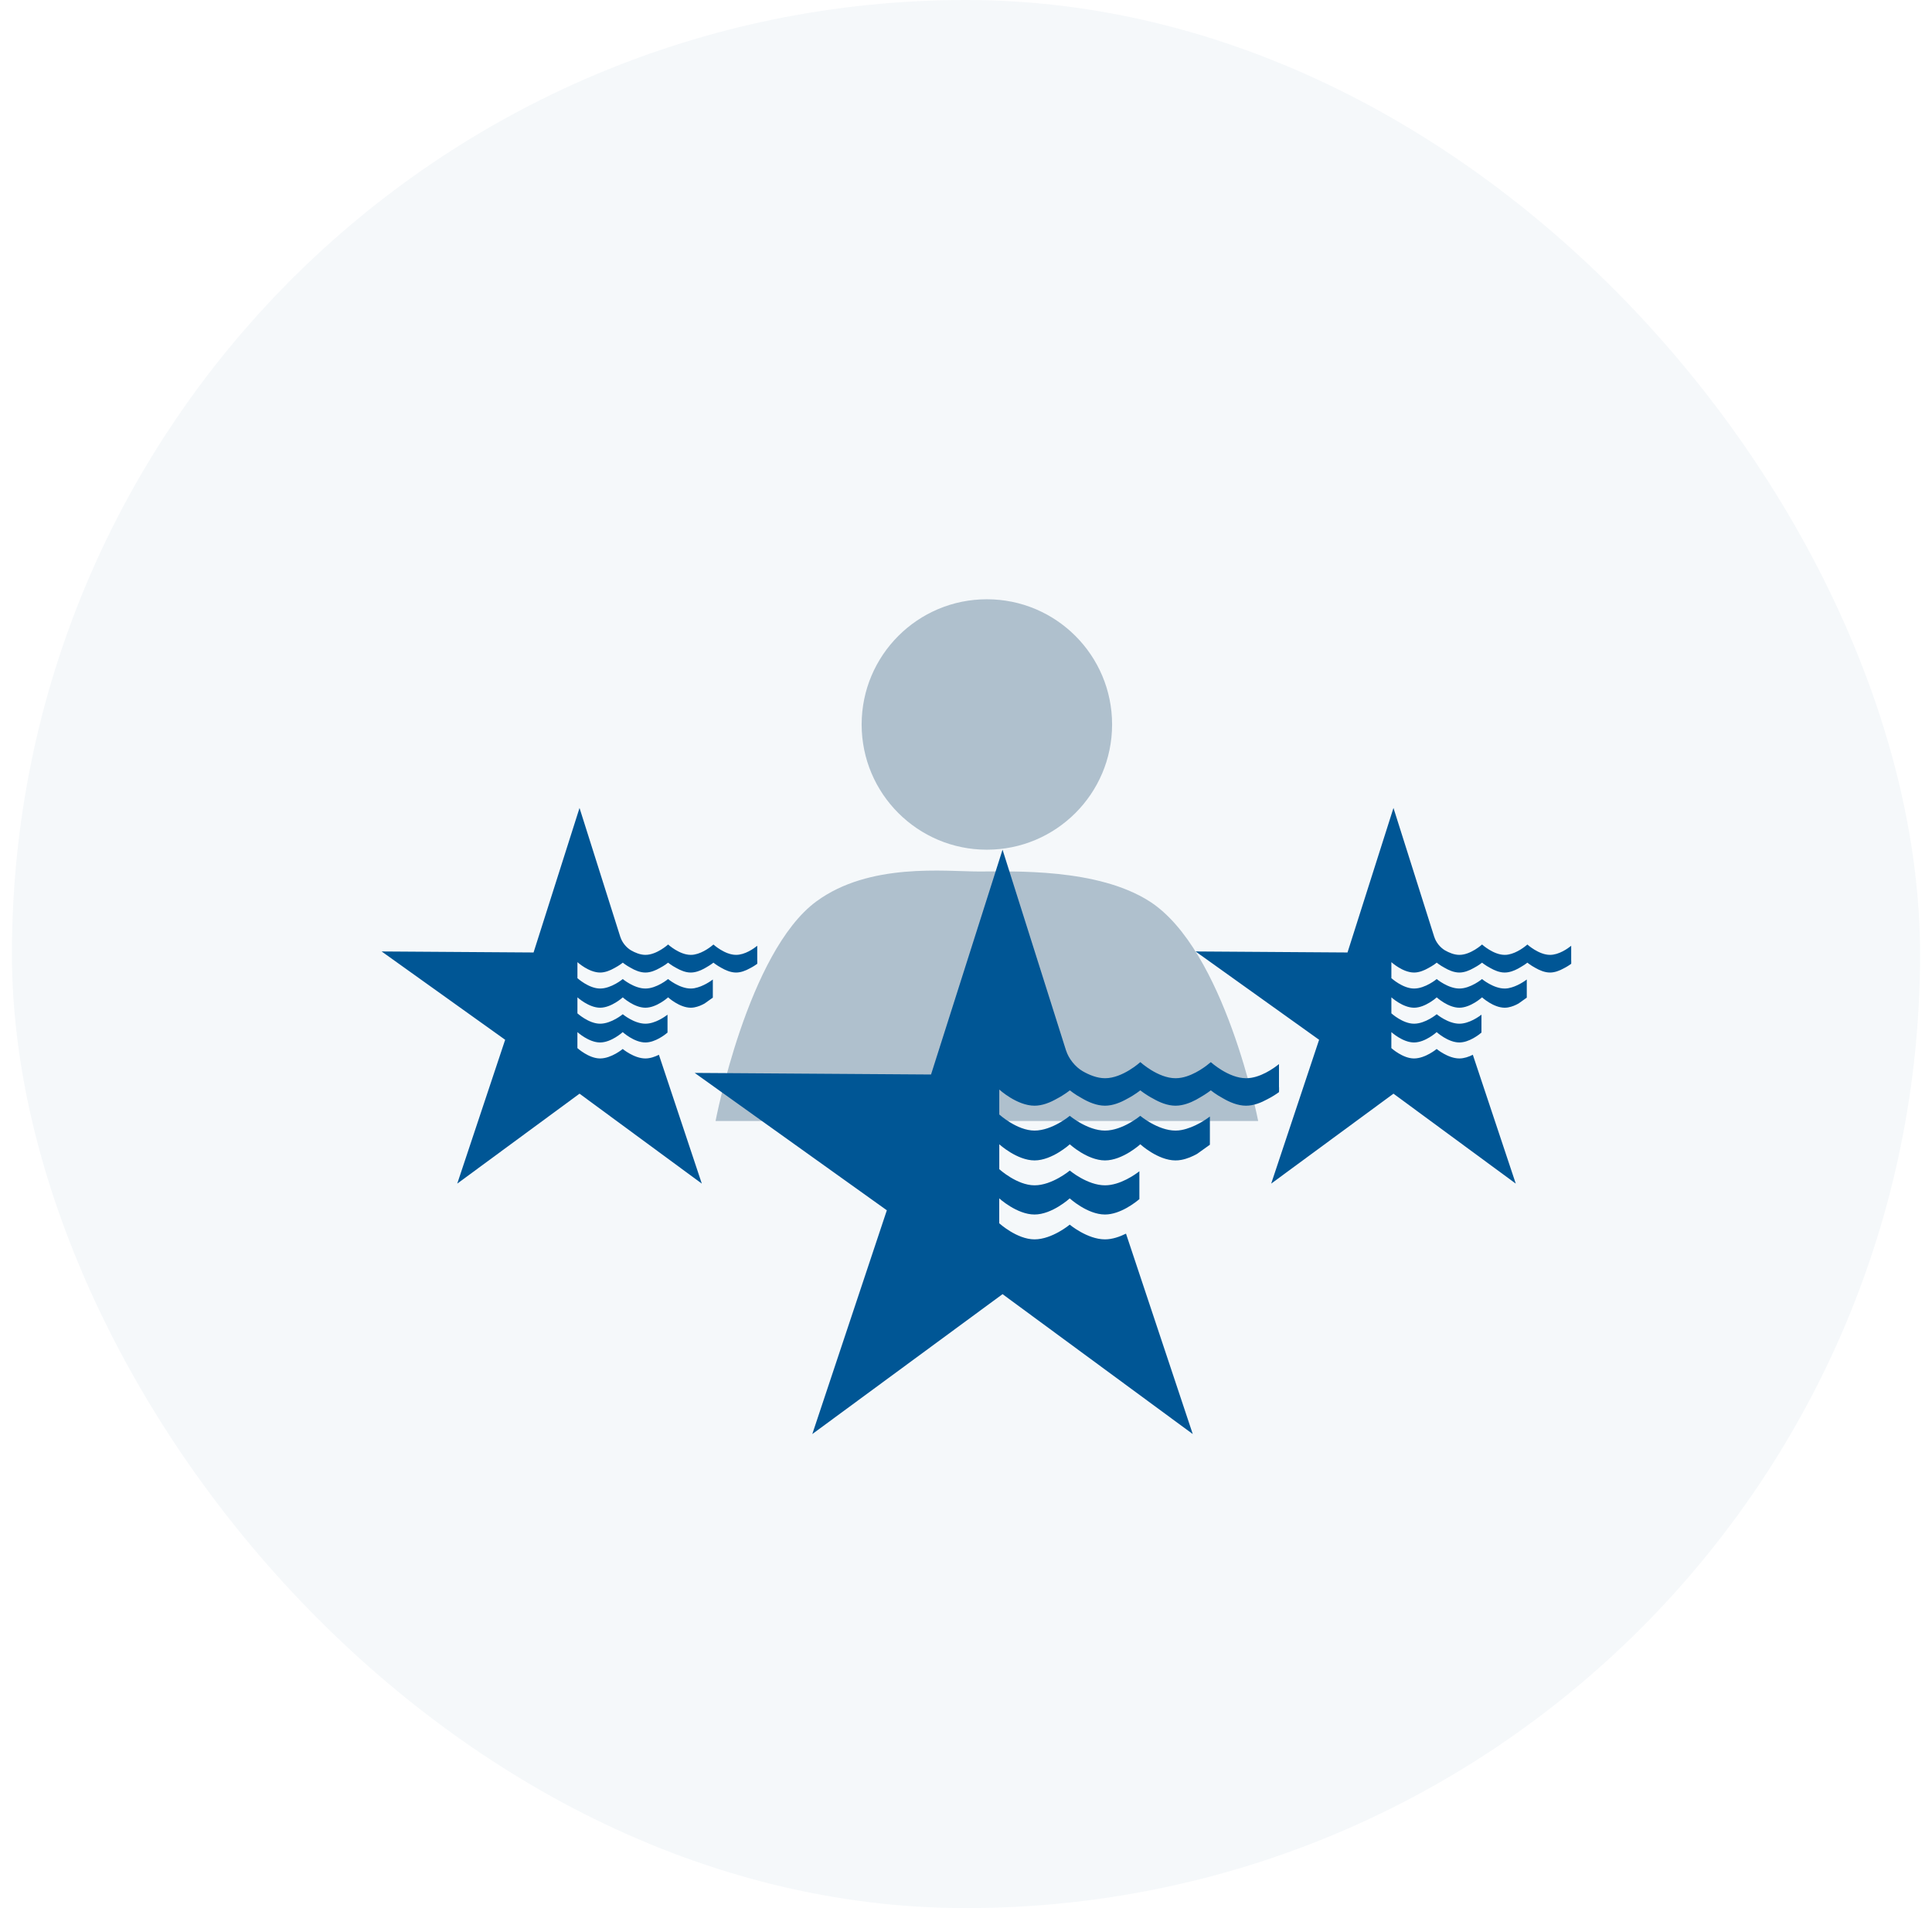 <svg width="81" height="80" viewBox="0 0 81 80" fill="none" xmlns="http://www.w3.org/2000/svg">
<rect x="0.5" width="80" height="80" rx="40" fill="#005695" fill-opacity="0.04"/>
<mask id="mask0_1489_21663" style="mask-type:alpha" maskUnits="userSpaceOnUse" x="12" y="12" width="57" height="56">
<rect x="12.5" y="12" width="56" height="56" fill="#EBF1F7"/>
</mask>
<g mask="url(#mask0_1489_21663)">
<circle cx="41.375" cy="30.375" r="5.25" fill="#0D3D64" fill-opacity="0.3"/>
<path d="M30 47C30 47 31.351 39.908 34.225 37.794C36.454 36.155 39.622 36.539 41.05 36.539C42.478 36.539 46.015 36.392 48.2 37.794C51.358 39.822 52.75 47 52.75 47H30Z" fill="#0D3D64" fill-opacity="0.3"/>
<path d="M53.622 45.58V44.613C53.402 44.79 52.826 45.206 52.242 45.206C51.504 45.206 50.764 44.531 50.764 44.531C50.764 44.531 50.756 44.54 50.74 44.553V44.551C50.626 44.65 50.105 45.077 49.534 45.183H49.531C49.493 45.191 49.452 45.196 49.412 45.2H49.405C49.365 45.204 49.326 45.206 49.285 45.206C48.547 45.206 47.81 44.531 47.81 44.531H47.809V44.532L47.808 44.531C47.808 44.531 47.069 45.206 46.331 45.206C45.99 45.206 45.654 45.063 45.386 44.908C45.238 44.821 45.09 44.693 44.961 44.53C44.836 44.373 44.748 44.205 44.697 44.046H44.695L42.032 35.625L39.034 45.05L29.125 44.983L37.181 50.743L34.056 60.125L42.032 54.259L50.007 60.125L47.208 51.722C46.95 51.849 46.64 51.962 46.326 51.962C45.588 51.962 44.849 51.345 44.849 51.345C44.849 51.345 44.111 51.962 43.372 51.962C42.634 51.962 41.894 51.288 41.894 51.288C41.894 51.288 41.894 51.345 41.893 51.345V50.244C41.894 50.244 41.894 50.244 41.894 50.244C41.894 50.244 42.634 50.92 43.372 50.92C44.111 50.92 44.849 50.244 44.849 50.244C44.849 50.244 45.588 50.92 46.326 50.92C46.971 50.92 47.615 50.405 47.769 50.275V49.107C47.612 49.229 46.971 49.696 46.328 49.696C45.589 49.696 44.852 49.077 44.852 49.077C44.852 49.077 44.112 49.696 43.374 49.696C42.636 49.696 41.897 49.021 41.897 49.021C41.897 49.021 41.896 49.077 41.895 49.077V47.977C41.896 47.977 41.897 47.977 41.897 47.977C41.897 47.977 42.636 48.652 43.374 48.652C44.112 48.652 44.852 47.977 44.852 47.977C44.852 47.977 45.589 48.652 46.328 48.652C47.067 48.652 47.806 47.977 47.806 47.977L47.807 47.978V47.977C47.808 47.977 47.809 47.977 47.809 47.977C47.809 47.977 48.545 48.652 49.283 48.652C49.324 48.652 49.364 48.651 49.404 48.647C49.405 48.647 49.407 48.647 49.41 48.646C49.45 48.642 49.49 48.636 49.531 48.629C49.531 48.629 49.531 48.629 49.531 48.629C49.769 48.585 49.995 48.486 50.189 48.378L50.725 47.994V46.812C50.59 46.914 50.086 47.276 49.531 47.378C49.531 47.378 49.531 47.378 49.531 47.378C49.49 47.385 49.45 47.391 49.41 47.395C49.407 47.395 49.405 47.395 49.404 47.395C49.364 47.399 49.325 47.401 49.285 47.401H49.283C48.545 47.401 47.806 46.783 47.806 46.783C47.806 46.783 47.067 47.401 46.328 47.401C45.589 47.401 44.852 46.783 44.852 46.783C44.852 46.783 44.112 47.401 43.374 47.401C42.636 47.401 41.897 46.727 41.897 46.727C41.897 46.727 41.896 46.783 41.895 46.783V45.682C41.896 45.682 41.897 45.682 41.897 45.682V45.714C41.897 45.714 41.898 45.699 41.898 45.683C41.905 45.69 42.639 46.358 43.374 46.358C43.706 46.358 44.034 46.221 44.299 46.07C44.625 45.901 44.854 45.714 44.854 45.714C44.854 45.714 45.061 45.885 45.363 46.048C45.634 46.207 45.979 46.358 46.328 46.358C46.66 46.358 46.987 46.221 47.252 46.071C47.578 45.902 47.808 45.714 47.808 45.714C47.808 45.714 48.031 45.897 48.35 46.064C48.616 46.217 48.947 46.358 49.283 46.358C49.324 46.358 49.364 46.356 49.404 46.352C49.405 46.352 49.407 46.352 49.41 46.352C49.45 46.347 49.49 46.342 49.531 46.334C49.531 46.334 49.531 46.334 49.531 46.334C49.826 46.28 50.105 46.141 50.324 46.005C50.587 45.856 50.764 45.714 50.764 45.714C50.764 45.714 50.975 45.888 51.281 46.052C51.551 46.209 51.894 46.358 52.241 46.358C52.559 46.358 52.874 46.231 53.133 46.088C53.347 45.981 53.522 45.862 53.622 45.789V45.763C53.623 45.762 53.624 45.762 53.625 45.76V45.58H53.622Z" fill="#005695"/>
<path d="M65.873 40.275V39.653C65.732 39.767 65.361 40.034 64.986 40.034C64.511 40.034 64.036 39.6 64.036 39.6C64.036 39.6 64.031 39.606 64.02 39.614V39.614C63.947 39.677 63.612 39.951 63.245 40.019H63.243C63.218 40.024 63.192 40.028 63.166 40.031H63.162C63.136 40.033 63.111 40.034 63.085 40.034C62.611 40.034 62.137 39.6 62.137 39.6H62.136V39.601L62.135 39.6C62.135 39.6 61.661 40.034 61.186 40.034C60.967 40.034 60.751 39.942 60.578 39.843C60.484 39.787 60.388 39.704 60.305 39.6C60.225 39.498 60.168 39.391 60.136 39.288H60.134L58.422 33.875L56.495 39.934L50.125 39.891L55.304 43.594L53.295 49.625L58.422 45.854L63.549 49.625L61.749 44.223C61.584 44.305 61.385 44.377 61.183 44.377C60.708 44.377 60.233 43.98 60.233 43.98C60.233 43.98 59.759 44.377 59.283 44.377C58.809 44.377 58.334 43.944 58.334 43.944C58.334 43.944 58.334 43.98 58.333 43.98V43.273C58.334 43.273 58.334 43.273 58.334 43.273C58.334 43.273 58.809 43.707 59.283 43.707C59.759 43.707 60.233 43.273 60.233 43.273C60.233 43.273 60.708 43.707 61.183 43.707C61.597 43.707 62.012 43.377 62.111 43.293V42.542C62.01 42.62 61.597 42.92 61.184 42.92C60.709 42.92 60.235 42.523 60.235 42.523C60.235 42.523 59.76 42.92 59.285 42.92C58.81 42.92 58.336 42.487 58.336 42.487C58.336 42.487 58.335 42.523 58.334 42.523V41.816C58.335 41.816 58.336 41.816 58.336 41.816C58.336 41.816 58.81 42.25 59.285 42.25C59.76 42.25 60.235 41.816 60.235 41.816C60.235 41.816 60.709 42.25 61.184 42.25C61.659 42.25 62.134 41.816 62.134 41.816L62.135 41.816V41.816C62.135 41.816 62.136 41.816 62.136 41.816C62.136 41.816 62.609 42.249 63.084 42.25C63.11 42.25 63.136 42.249 63.161 42.246C63.162 42.246 63.164 42.246 63.165 42.246C63.191 42.243 63.217 42.239 63.243 42.235C63.243 42.235 63.243 42.234 63.243 42.234C63.396 42.206 63.541 42.143 63.666 42.073L64.011 41.827V41.067C63.924 41.133 63.6 41.365 63.243 41.43C63.243 41.43 63.243 41.431 63.243 41.431C63.217 41.435 63.191 41.439 63.165 41.441C63.164 41.441 63.162 41.441 63.161 41.442C63.136 41.444 63.111 41.445 63.085 41.445H63.084C62.609 41.445 62.134 41.048 62.134 41.048C62.134 41.048 61.659 41.445 61.184 41.445C60.709 41.445 60.235 41.048 60.235 41.048C60.235 41.048 59.76 41.445 59.285 41.445C58.81 41.445 58.336 41.012 58.336 41.012C58.336 41.012 58.335 41.048 58.334 41.048V40.34C58.335 40.34 58.336 40.34 58.336 40.34V40.361C58.336 40.361 58.336 40.351 58.336 40.341C58.341 40.345 58.812 40.775 59.285 40.775C59.498 40.775 59.709 40.687 59.88 40.59C60.089 40.481 60.236 40.361 60.236 40.361C60.236 40.361 60.369 40.471 60.564 40.575C60.738 40.678 60.96 40.775 61.184 40.775C61.397 40.775 61.608 40.687 61.778 40.59C61.988 40.482 62.135 40.361 62.135 40.361C62.135 40.361 62.279 40.479 62.484 40.586C62.655 40.684 62.868 40.775 63.084 40.775C63.11 40.775 63.136 40.773 63.161 40.771C63.162 40.771 63.164 40.771 63.165 40.771C63.191 40.768 63.217 40.764 63.243 40.76C63.243 40.76 63.243 40.76 63.243 40.76C63.433 40.725 63.612 40.635 63.753 40.548C63.922 40.452 64.036 40.361 64.036 40.361C64.036 40.361 64.172 40.473 64.368 40.578C64.542 40.679 64.762 40.775 64.985 40.775C65.19 40.775 65.392 40.693 65.559 40.601C65.696 40.532 65.809 40.456 65.873 40.409V40.392C65.874 40.392 65.874 40.391 65.875 40.391V40.275H65.873Z" fill="#005695"/>
<path d="M31.748 40.275V39.653C31.607 39.767 31.236 40.034 30.861 40.034C30.386 40.034 29.911 39.6 29.911 39.6C29.911 39.6 29.906 39.606 29.895 39.614V39.614C29.822 39.677 29.487 39.951 29.12 40.019H29.118C29.093 40.024 29.067 40.028 29.041 40.031H29.037C29.011 40.033 28.986 40.034 28.96 40.034C28.486 40.034 28.012 39.6 28.012 39.6H28.011V39.601L28.01 39.6C28.01 39.6 27.536 40.034 27.061 40.034C26.842 40.034 26.626 39.942 26.453 39.843C26.359 39.787 26.263 39.704 26.18 39.6C26.1 39.498 26.043 39.391 26.011 39.288H26.009L24.297 33.875L22.37 39.934L16 39.891L21.179 43.594L19.17 49.625L24.297 45.854L29.424 49.625L27.625 44.223C27.459 44.305 27.26 44.377 27.058 44.377C26.583 44.377 26.108 43.98 26.108 43.98C26.108 43.98 25.634 44.377 25.159 44.377C24.684 44.377 24.209 43.944 24.209 43.944C24.209 43.944 24.209 43.98 24.208 43.98V43.273C24.209 43.273 24.209 43.273 24.209 43.273C24.209 43.273 24.684 43.707 25.159 43.707C25.634 43.707 26.108 43.273 26.108 43.273C26.108 43.273 26.583 43.707 27.058 43.707C27.472 43.707 27.887 43.377 27.986 43.293V42.542C27.884 42.62 27.472 42.92 27.059 42.92C26.584 42.92 26.11 42.523 26.11 42.523C26.11 42.523 25.635 42.92 25.16 42.92C24.685 42.92 24.21 42.487 24.21 42.487C24.21 42.487 24.21 42.523 24.209 42.523V41.816C24.21 41.816 24.21 41.816 24.21 41.816C24.21 41.816 24.685 42.25 25.16 42.25C25.635 42.25 26.11 41.816 26.11 41.816C26.11 41.816 26.584 42.25 27.059 42.25C27.534 42.25 28.009 41.816 28.009 41.816L28.01 41.816V41.816C28.01 41.816 28.011 41.816 28.011 41.816C28.011 41.816 28.485 42.249 28.959 42.25C28.985 42.25 29.011 42.249 29.036 42.246C29.037 42.246 29.039 42.246 29.04 42.246C29.066 42.243 29.092 42.239 29.118 42.235C29.118 42.235 29.118 42.234 29.118 42.234C29.271 42.206 29.416 42.143 29.541 42.073L29.886 41.827V41.067C29.799 41.133 29.475 41.365 29.118 41.43C29.118 41.43 29.118 41.431 29.118 41.431C29.092 41.435 29.066 41.439 29.04 41.441C29.039 41.441 29.037 41.441 29.036 41.442C29.011 41.444 28.986 41.445 28.96 41.445H28.959C28.485 41.445 28.009 41.048 28.009 41.048C28.009 41.048 27.534 41.445 27.059 41.445C26.584 41.445 26.11 41.048 26.11 41.048C26.11 41.048 25.635 41.445 25.16 41.445C24.685 41.445 24.21 41.012 24.21 41.012C24.21 41.012 24.21 41.048 24.209 41.048V40.34C24.21 40.34 24.21 40.34 24.21 40.34V40.361C24.21 40.361 24.211 40.351 24.211 40.341C24.216 40.345 24.687 40.775 25.16 40.775C25.373 40.775 25.584 40.687 25.755 40.59C25.964 40.481 26.111 40.361 26.111 40.361C26.111 40.361 26.244 40.471 26.439 40.575C26.613 40.678 26.835 40.775 27.059 40.775C27.272 40.775 27.483 40.687 27.653 40.59C27.863 40.482 28.01 40.361 28.01 40.361C28.01 40.361 28.154 40.479 28.359 40.586C28.53 40.684 28.743 40.775 28.959 40.775C28.985 40.775 29.011 40.773 29.036 40.771C29.037 40.771 29.039 40.771 29.04 40.771C29.066 40.768 29.092 40.764 29.118 40.76C29.118 40.76 29.118 40.76 29.118 40.76C29.308 40.725 29.487 40.635 29.628 40.548C29.797 40.452 29.911 40.361 29.911 40.361C29.911 40.361 30.047 40.473 30.243 40.578C30.417 40.679 30.637 40.775 30.86 40.775C31.065 40.775 31.267 40.693 31.434 40.601C31.571 40.532 31.684 40.456 31.748 40.409V40.392C31.749 40.392 31.749 40.391 31.75 40.391V40.275H31.748Z" fill="#005695"/>
</g>
</svg>

